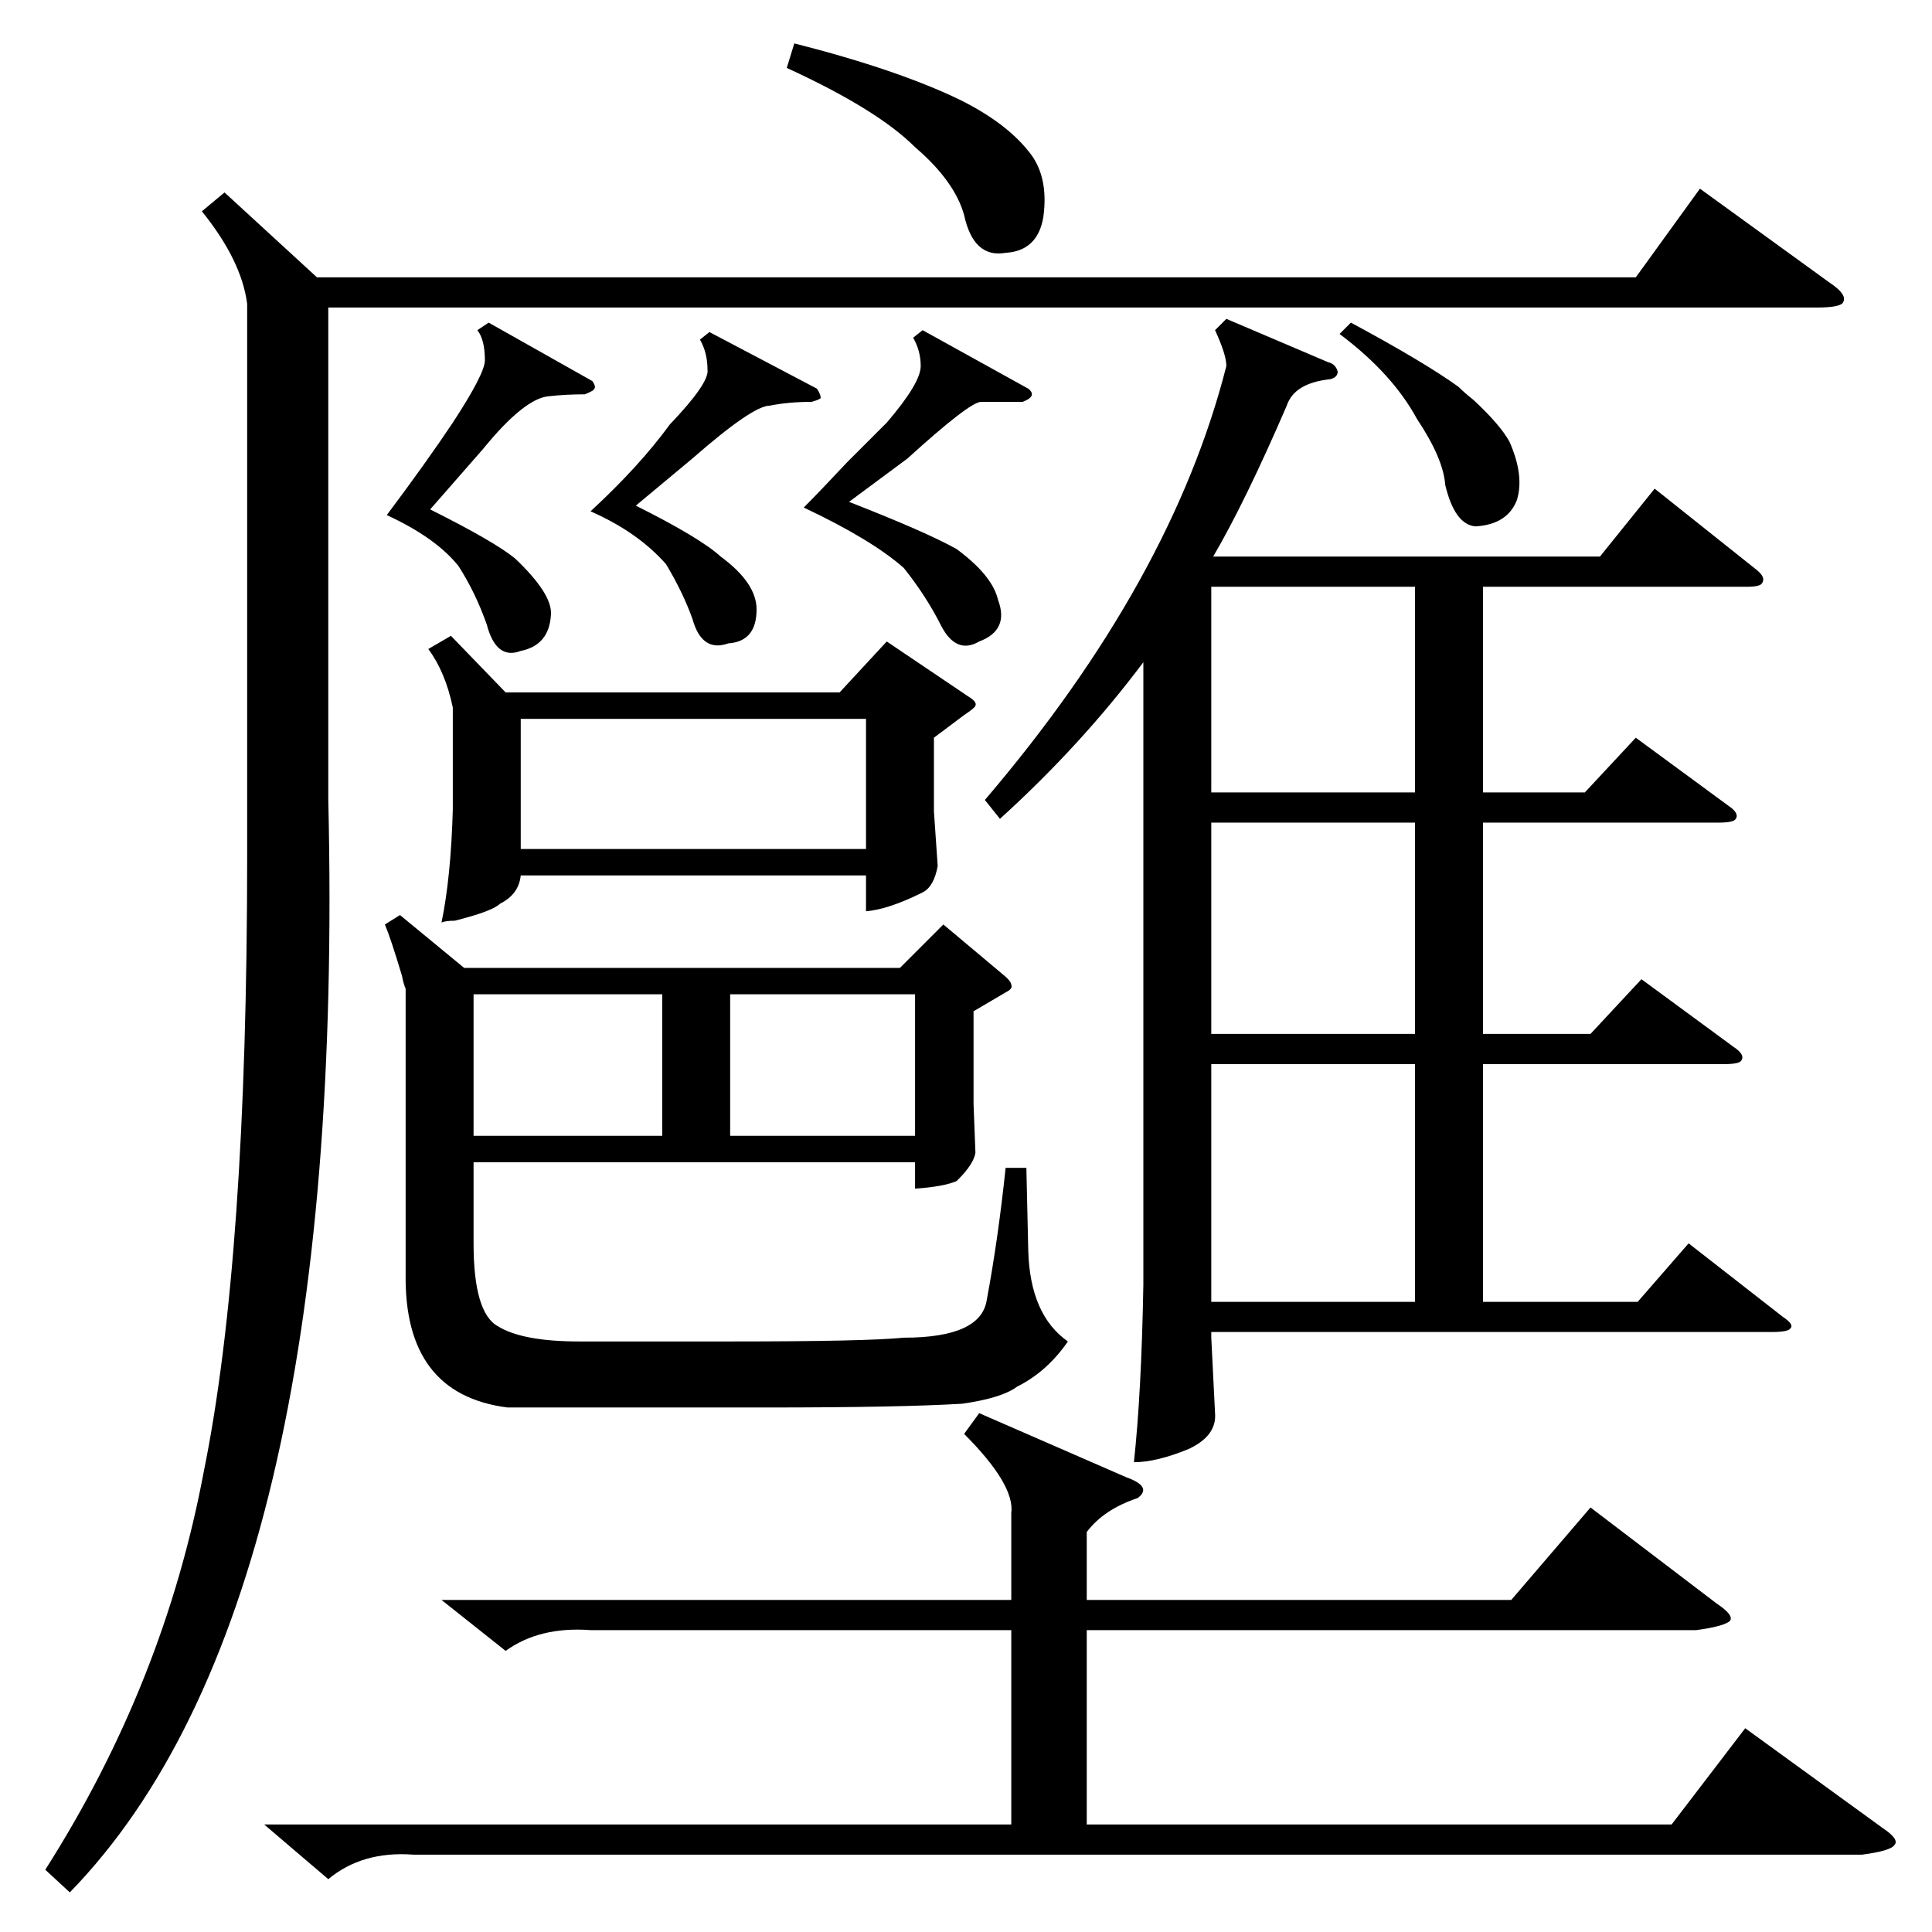 <?xml version="1.0" standalone="no"?>
<!DOCTYPE svg PUBLIC "-//W3C//DTD SVG 1.1//EN" "http://www.w3.org/Graphics/SVG/1.1/DTD/svg11.dtd" >
<svg xmlns="http://www.w3.org/2000/svg" xmlns:xlink="http://www.w3.org/1999/xlink" version="1.1" viewBox="0 -205 1024 1024">
  <g transform="matrix(1 0 0 -1 0 819)">
   <path fill="currentColor"
d="M530 590l-8 10q99 116 128 230q0 6 -6 19l6 6l54 -23q4 -1 5 -5q0 -3 -4 -4q-19 -2 -23 -14q-22 -51 -39 -80h205l29 36l54 -43q5 -4 3 -7q-1 -2 -8 -2h-140v-109h54l27 29l49 -36q6 -4 4 -7q-1 -2 -9 -2h-125v-112h57l27 29l49 -36q6 -4 4 -7q-1 -2 -9 -2h-128v-126h82
l27 31l50 -39q6 -4 4 -6q-1 -2 -10 -2h-297v-3l2 -40q1 -12 -14 -19q-17 -7 -29 -7q4 37 5 94v330q-33 -44 -76 -83zM119 922l49 -45h699l34 47l69 -50q9 -6 7 -10q-1 -3 -14 -3h-789v-261q10 -428 -137 -579l-13 12q63 99 84 211q23 113 23 326v293q-3 23 -24 49zM507 398
q-7 -3 -22 -4v14h-234v-43q0 -37 13 -44q13 -8 43 -8h81q71 0 91 2q41 0 44 20q6 32 10 70h11l1 -44q1 -34 21 -48q-11 -16 -27 -24q-8 -6 -29 -9q-33 -2 -104 -2h-137q-55 7 -54 71v151q-1 2 -2 7q-6 20 -9 27l8 5l34 -28h231l23 23l31 -26q5 -4 5 -6q1 -2 -3 -4l-17 -10
v-49l1 -26q-1 -6 -9 -14zM140 57h396v103h-223q-27 2 -45 -11l-34 27h302v46q2 15 -25 42l8 11l78 -34q14 -5 6 -11q-18 -6 -27 -18v-36h225l42 49l67 -51q9 -6 7 -9q-3 -3 -18 -5h-323v-103h310l39 51l73 -53q9 -6 6 -9q-2 -3 -17 -5h-768q-27 2 -45 -13zM239 687l29 -30
h177l25 27l43 -29q5 -3 4 -5q0 -1 -6 -5l-16 -12v-39l2 -29q-2 -11 -8 -14q-18 -9 -30 -10v19h-183q-1 -10 -11 -15q-4 -4 -24 -9q-5 0 -7 -1q5 24 6 60v54q-4 19 -13 31zM642 460v-126h108v126h-108zM459 643h-183v-69h183v69zM642 588v-112h108v112h-108zM642 713v-109
h108v109h-108zM251 497v-75h100v75h-100zM485 497h-98v-75h98v75zM489 849l56 -31q5 -4 -3 -7h-22q-6 0 -39 -30l-31 -23q41 -16 57 -25q19 -14 22 -27q6 -16 -10 -22q-12 -7 -20 8q-8 16 -20 31q-17 15 -53 32q8 8 23 24l21 21q18 21 18 30q0 8 -4 15zM259 853l55 -31
q2 -3 1 -4q0 -1 -5 -3q-10 0 -19 -1q-13 -1 -35 -28l-28 -32q34 -17 45 -26q20 -19 19 -30q-1 -16 -16 -19q-13 -5 -18 14q-6 17 -15 31q-12 15 -38 27q21 28 35 49q17 26 17 33q0 11 -4 16zM376 848l57 -30q2 -3 2 -5q-1 -1 -5 -2q-12 0 -22 -2q-9 0 -41 -28l-30 -25
q34 -17 45 -27q19 -14 19 -28q0 -17 -15 -18q-14 -5 -19 13q-5 14 -14 29q-15 17 -40 28q26 24 42 46q21 22 20 29q0 9 -4 16zM417 988l4 13q55 -14 88 -30q24 -12 36 -27q11 -13 8 -35q-3 -18 -20 -19q-17 -3 -22 20q-5 18 -26 36q-20 20 -68 42zM710 847l6 6
q39 -21 57 -34q3 -3 8 -7q14 -13 19 -22q8 -18 4 -31q-5 -13 -22 -14q-11 1 -16 22q-1 14 -15 35q-13 24 -41 45z" />
  </g>

</svg>
